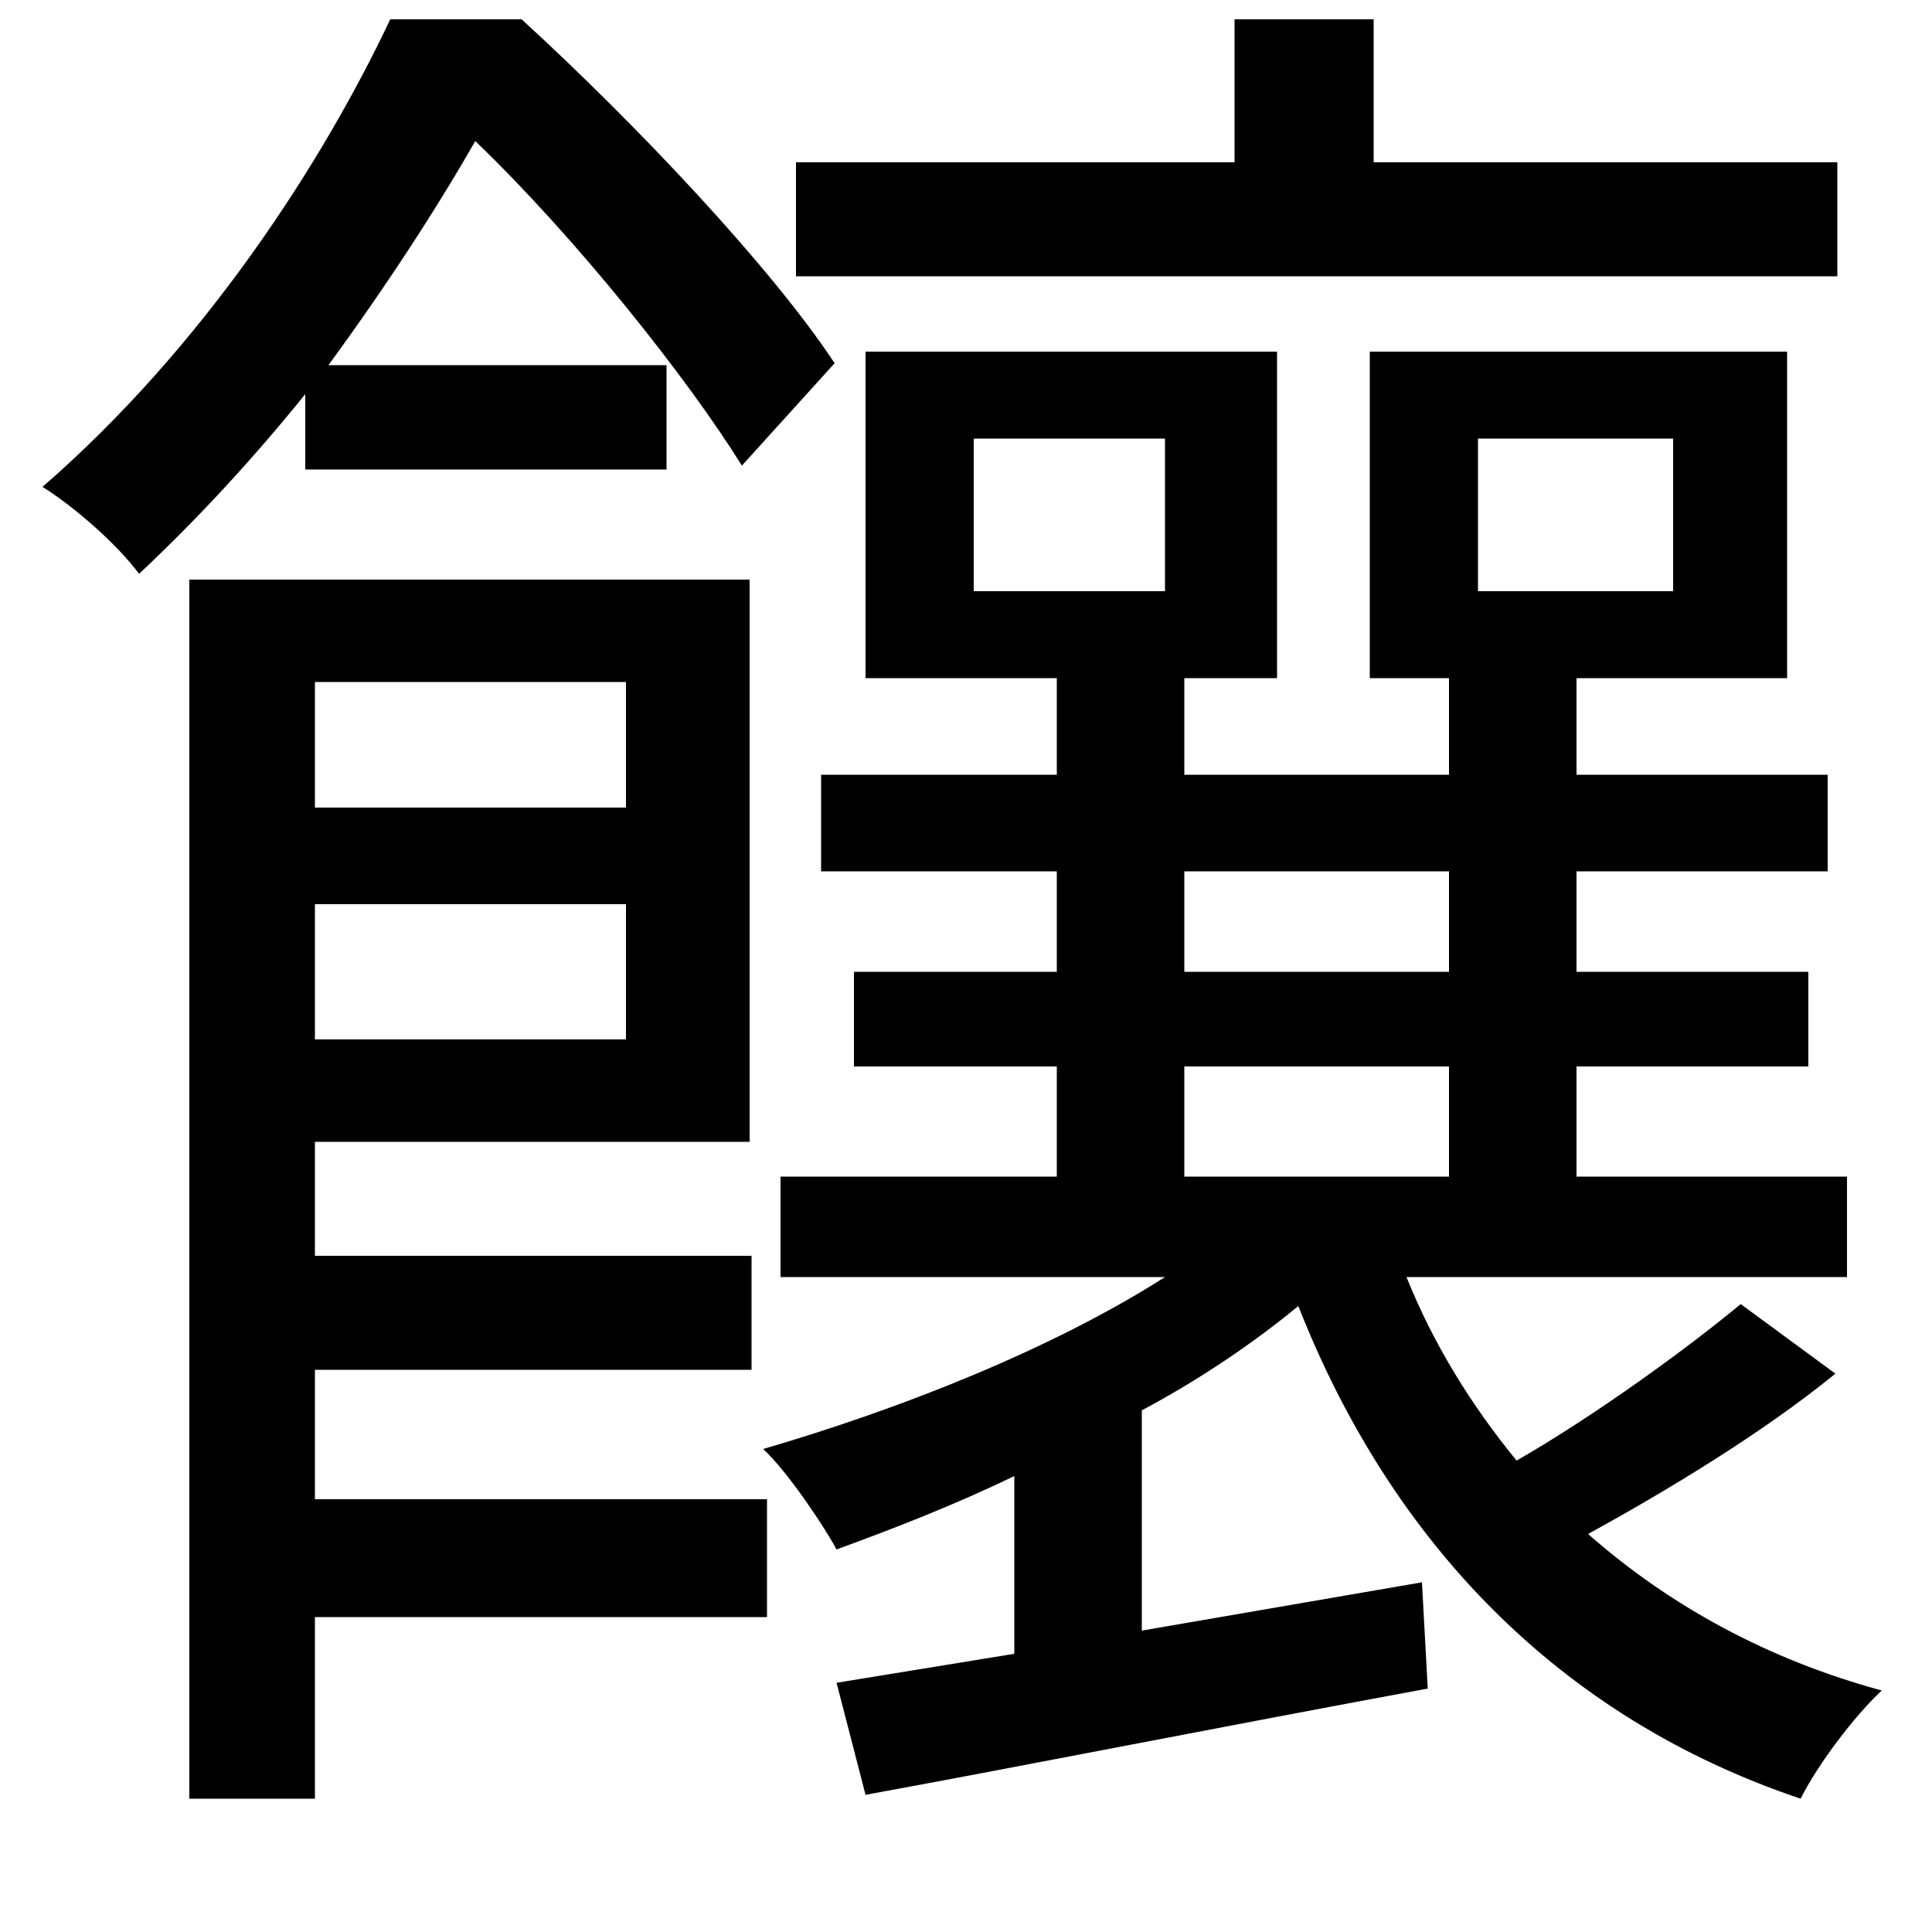 <svg xmlns="http://www.w3.org/2000/svg"
    viewBox="0 0 1000 1000">
  <!--
© 2014-2021 Adobe (http://www.adobe.com/).
Noto is a trademark of Google Inc.
This Font Software is licensed under the SIL Open Font License, Version 1.1. This Font Software is distributed on an "AS IS" BASIS, WITHOUT WARRANTIES OR CONDITIONS OF ANY KIND, either express or implied. See the SIL Open Font License for the specific language, permissions and limitations governing your use of this Font Software.
http://scripts.sil.org/OFL
  -->
<path d="M504 227L603 227 603 306 504 306ZM765 227L866 227 866 306 765 306ZM412 84L412 143 951 143 951 84 711 84 711 10 639 10 639 84ZM709 182L709 351 750 351 750 401 613 401 613 351 661 351 661 182 448 182 448 351 547 351 547 401 425 401 425 451 547 451 547 503 442 503 442 552 547 552 547 609 404 609 404 661 603 661C545 698 467 729 395 750 407 761 426 789 433 802 463 791 494 779 525 764L525 856 433 871 448 929C530 914 636 893 739 874L736 819 591 844 591 730C621 714 649 695 672 676 720 798 807 889 932 931 941 913 960 888 974 875 915 859 864 831 822 794 862 772 912 742 950 711L901 675C872 699 825 733 785 756 762 728 742 696 728 661L956 661 956 609 816 609 816 552 936 552 936 503 816 503 816 451 946 451 946 401 816 401 816 351 925 351 925 182ZM613 451L750 451 750 503 613 503ZM613 609L613 552 750 552 750 609ZM163 468L324 468 324 538 163 538ZM163 418L163 353 324 353 324 418ZM98 300L98 931 163 931 163 837 397 837 397 776 163 776 163 709 389 709 389 650 163 650 163 591 388 591 388 300ZM202 10C167 84 106 179 22 252 38 262 60 281 72 297 104 267 133 235 158 204L158 243 345 243 345 189 170 189C200 148 226 108 246 73 299 124 356 196 384 241L432 188C399 138 329 64 270 10Z"/>
</svg>